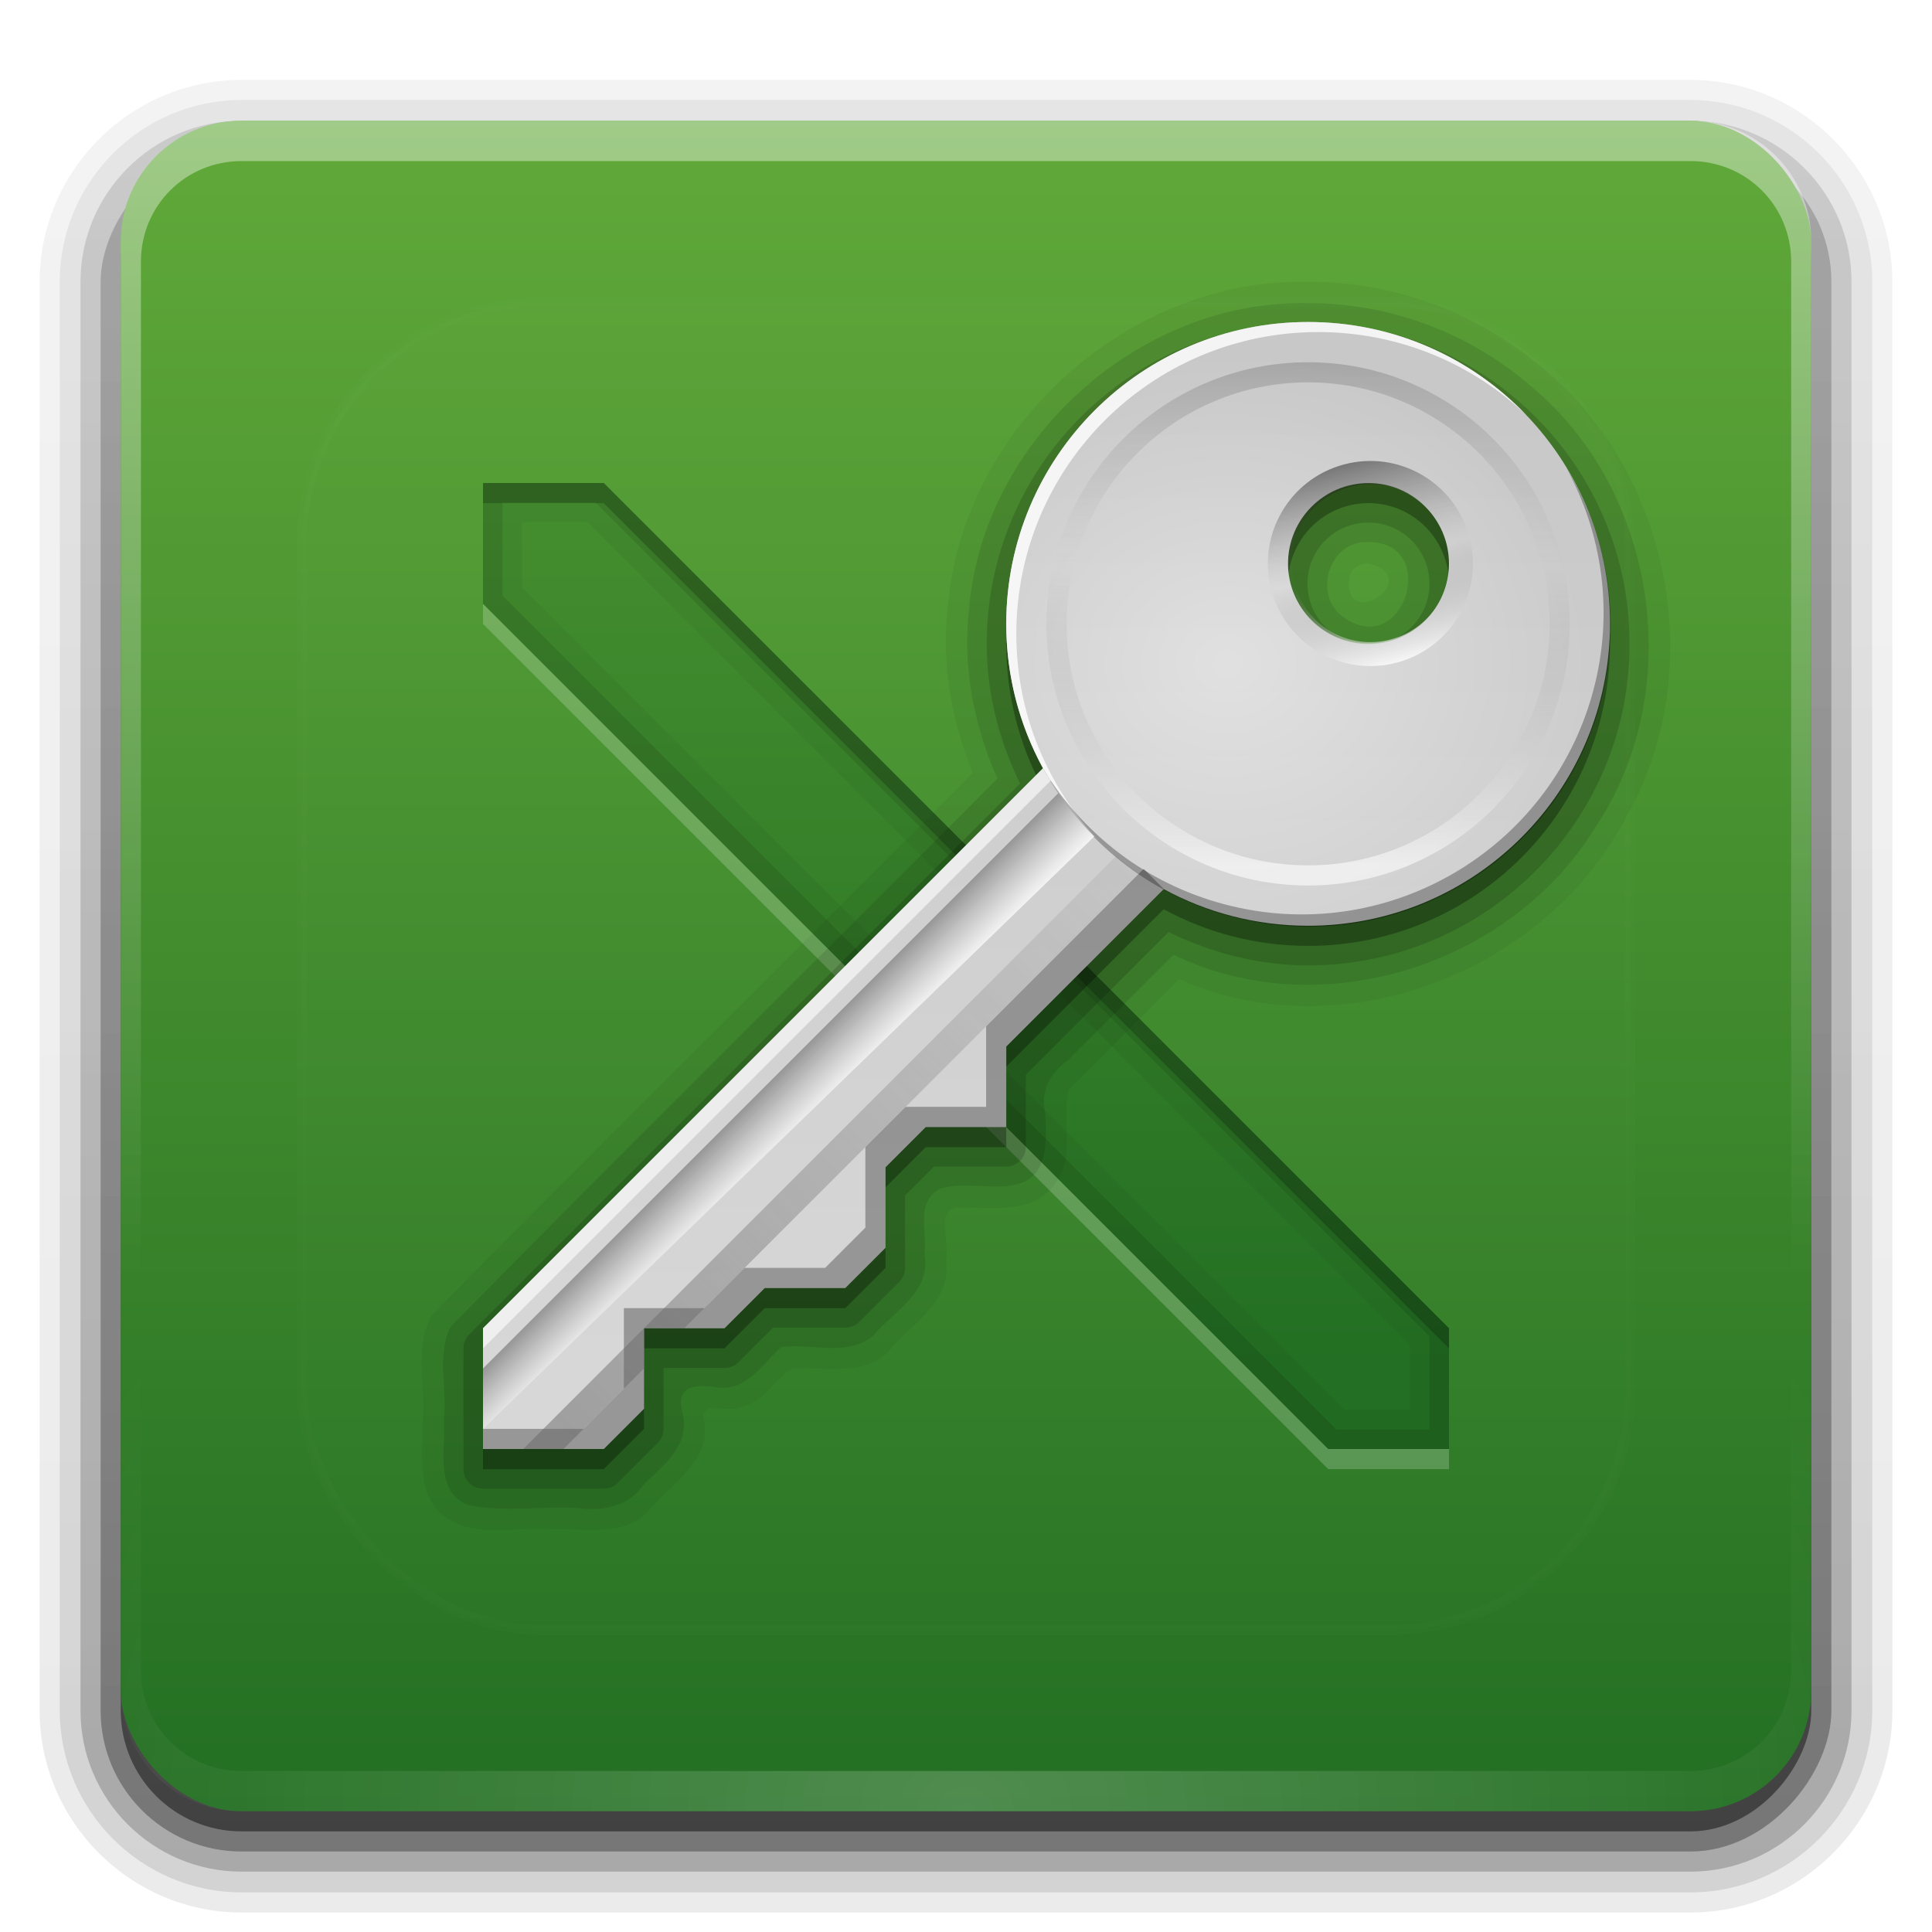 <svg width="96" version="1.0" xmlns="http://www.w3.org/2000/svg" height="96" xmlns:xlink="http://www.w3.org/1999/xlink">
<defs id="defs2410">
<clipPath id="clipPath3613">
<rect width="84" x="6" y="6" rx="6" height="84" ry="6" style="fill:#fff;stroke:none" id="rect3615"/>
</clipPath>
<filter width="1.384" x="-0.192" y="-0.192" height="1.384" style="color-interpolation-filters:sRGB" id="filter3794">
<feGaussianBlur stdDeviation="5.28" id="feGaussianBlur3796"/>
</filter>
<filter style="color-interpolation-filters:sRGB" id="filter3174">
<feGaussianBlur stdDeviation="1.71" id="feGaussianBlur3176"/>
</filter>
<linearGradient gradientTransform="matrix(1.024,0,0,1.012,-1.143,-98.071)" id="linearGradient3725" xlink:href="#ButtonShadow-0" y1="6.132" x1="32.251" y2="90.239" x2="32.251" gradientUnits="userSpaceOnUse"/>
<linearGradient gradientTransform="matrix(1.024,0,0,1.012,-1.143,-98.071)" id="linearGradient3772" xlink:href="#ButtonShadow-0" y1="6.132" x1="32.251" y2="90.239" x2="32.251" gradientUnits="userSpaceOnUse"/>
<linearGradient gradientTransform="matrix(1.024,0,0,1.012,-1.143,-98.071)" id="linearGradient3780" xlink:href="#ButtonShadow-0" y1="6.132" x1="32.251" y2="90.239" x2="32.251" gradientUnits="userSpaceOnUse"/>
<linearGradient gradientTransform="matrix(1.006,0,0,0.994,100,0)" id="ButtonShadow-0" y1="92.54" x1="45.448" y2="7.017" x2="45.448" gradientUnits="userSpaceOnUse">
<stop offset="0" id="stop3750-8"/>
<stop offset="1" style="stop-opacity:.588" id="stop3752-5"/>
</linearGradient>
<linearGradient gradientTransform="translate(4,-4)" id="linearGradient3819" xlink:href="#linearGradient3813" y1="75" x1="24" y2="39.496" x2="59.504" gradientUnits="userSpaceOnUse"/>
<linearGradient gradientTransform="translate(4,-4)" id="linearGradient3808" xlink:href="#linearGradient3790" y1="58" x1="34" y2="60" x2="36" gradientUnits="userSpaceOnUse"/>
<linearGradient gradientTransform="translate(0,-97)" id="linearGradient3721" xlink:href="#ButtonShadow-0" y1="6.132" x1="32.251" y2="90.239" x2="32.251" gradientUnits="userSpaceOnUse"/>
<linearGradient gradientTransform="matrix(0.259,0.966,-0.966,0.259,82.415,-42.192)" id="linearGradient3755" xlink:href="#linearGradient3749" y1="32" x1="59" y2="32" x2="69.188" gradientUnits="userSpaceOnUse"/>
<linearGradient gradientTransform="translate(4,-4)" id="linearGradient3720" xlink:href="#linearGradient3714" y1="72" x1="48" y2="24" x2="48" gradientUnits="userSpaceOnUse"/>
<linearGradient gradientTransform="matrix(1.024,0,0,1.012,-1.143,-98.071)" id="linearGradient3026" xlink:href="#ButtonShadow-0" y1="6.132" x1="32.251" y2="90.239" x2="32.251" gradientUnits="userSpaceOnUse"/>
<linearGradient gradientTransform="matrix(1,0,0,-1,4,66)" id="linearGradient3742" xlink:href="#linearGradient3749" y1="53.023" x1="62.823" y2="22.999" x2="62.823" gradientUnits="userSpaceOnUse"/>
<linearGradient id="linearGradient3617" xlink:href="#linearGradient3700" y1="90" x1="48" y2="5.988" x2="48" gradientUnits="userSpaceOnUse"/>
<linearGradient gradientTransform="scale(1.006,0.994)" id="ButtonShadow" y1="92.54" x1="45.448" y2="7.017" x2="45.448" gradientUnits="userSpaceOnUse">
<stop offset="0" id="stop3750"/>
<stop offset="1" style="stop-opacity:.588" id="stop3752"/>
</linearGradient>
<linearGradient id="linearGradient3749">
<stop offset="0" style="stop-opacity:.527" id="stop3751"/>
<stop offset="0.5" style="stop-color:#7f7f7f;stop-opacity:0" id="stop3757"/>
<stop offset="1" style="stop-color:#fff" id="stop3753"/>
</linearGradient>
<linearGradient id="linearGradient3813">
<stop offset="0" style="stop-color:#666" id="stop3815"/>
<stop offset="1" style="stop-color:#666;stop-opacity:0" id="stop3817"/>
</linearGradient>
<linearGradient id="linearGradient3790">
<stop offset="0" style="stop-color:#969696" id="stop3792"/>
<stop offset="1" style="stop-color:#fff;stop-opacity:.791" id="stop3794"/>
</linearGradient>
<linearGradient id="linearGradient3714">
<stop offset="0" style="stop-color:#d7d7d7" id="stop3716"/>
<stop offset="1" style="stop-color:#c8c8c8" id="stop3718"/>
</linearGradient>
<linearGradient gradientTransform="translate(4,-4)" id="linearGradient3863" xlink:href="#linearGradient3700" y1="72" x1="48" y2="-8" x2="48" gradientUnits="userSpaceOnUse"/>
<linearGradient id="linearGradient3737">
<stop offset="0" style="stop-color:#fff" id="stop3739"/>
<stop offset="1" style="stop-color:#fff;stop-opacity:0" id="stop3741"/>
</linearGradient>
<linearGradient id="linearGradient3613" xlink:href="#linearGradient3737" y1="20.221" x1="48" y2="138.661" x2="48" gradientUnits="userSpaceOnUse"/>
<linearGradient id="linearGradient3188" xlink:href="#linearGradient3737" y1="6" x1="36.357" y2="63.893" x2="36.357" gradientUnits="userSpaceOnUse"/>
<linearGradient id="linearGradient3700">
<stop offset="0" style="stop-color:#236f23" id="stop3702"/>
<stop offset="1" style="stop-color:#61a939" id="stop3704"/>
</linearGradient>
<radialGradient fx="57" fy="37" cx="57" cy="37" gradientTransform="matrix(1.2,7.0502532e-8,-6.070424e-8,1.033,-7.4,-5.229)" r="15" id="radialGradient3827" xlink:href="#linearGradient3737" gradientUnits="userSpaceOnUse"/>
<radialGradient fx="48" fy="90.172" cx="48" cy="90.172" gradientTransform="matrix(1.157,0,0,0.996,-7.551,0.197)" r="42" id="radialGradient3619" xlink:href="#linearGradient3737" gradientUnits="userSpaceOnUse"/>
</defs>
<g style="display:none" id="layer2">
<rect width="86" x="5" y="7" rx="6" height="85" ry="6" style="opacity:.9;fill:url(#ButtonShadow);filter:url(#filter3174);stroke:none" id="rect3745"/>
</g>
<g style="stroke:none" id="layer3">
<path style="opacity:.08;fill:url(#linearGradient3026)" id="path3786" d="m 12,-95.031 c -5.511,0 -10.031,4.52 -10.031,10.031 v 71 c 0,5.511 4.52,10.031 10.031,10.031 h 72 c 5.511,0 10.031,-4.52 10.031,-10.031 v -71 c 0,-5.511 -4.52,-10.031 -10.031,-10.031 h -72 z " transform="scale(1,-1)"/>
<path style="opacity:.1;fill:url(#linearGradient3780)" id="path3778" d="m 12,-94.031 c -4.972,0 -9.031,4.06 -9.031,9.031 v 71 c 0,4.972 4.06,9.031 9.031,9.031 h 72 c 4.972,0 9.031,-4.06 9.031,-9.031 v -71 c 0,-4.972 -4.06,-9.031 -9.031,-9.031 h -72 z " transform="scale(1,-1)"/>
<path style="opacity:.2;fill:url(#linearGradient3772)" id="path3770" d="m 12,-93 c -4.409,0 -8,3.591 -8,8 v 71 c 0,4.409 3.591,8 8,8 h 72 c 4.409,0 8,-3.591 8,-8 v -71 c 0,-4.409 -3.591,-8 -8,-8 h -72 z " transform="scale(1,-1)"/>
<rect width="86" x="5" y="-92" rx="7" height="85" ry="7" style="opacity:.3;fill:url(#linearGradient3725)" id="rect3723" transform="scale(1,-1)"/>
<rect width="84" x="6" y="-91" rx="6" height="84" ry="6" style="opacity:.45;fill:url(#linearGradient3721)" id="rect3716" transform="scale(1,-1)"/>
</g>
<g style="stroke:none" id="layer1">
<rect width="84" x="6" y="6" rx="6" height="84" ry="6" style="fill:url(#linearGradient3617)" id="rect2419"/>
<path style="opacity:.4;fill:url(#linearGradient3188)" id="rect3728" d="m 12,6 c -3.324,0 -6,2.676 -6,6 v 2 68 2 c 0,0.335 0.041,0.651 0.094,0.969 0.049,0.296 0.097,0.597 0.188,0.875 0.01,0.03 0.021,0.064 0.031,0.094 0.099,0.288 0.235,0.547 0.375,0.812 0.145,0.274 0.316,0.536 0.5,0.781 0.184,0.246 0.374,0.473 0.594,0.688 0.44,0.428 0.943,0.815 1.5,1.094 0.279,0.14 0.573,0.247 0.875,0.344 -0.256,-0.1 -0.487,-0.236 -0.719,-0.375 -0.007,-0.004 -0.024,0.004 -0.031,0 -0.032,-0.019 -0.062,-0.043 -0.094,-0.062 -0.12,-0.077 -0.231,-0.164 -0.344,-0.25 -0.106,-0.081 -0.213,-0.161 -0.312,-0.25 -0.178,-0.161 -0.347,-0.345 -0.5,-0.531 -0.108,-0.13 -0.218,-0.265 -0.312,-0.406 -0.025,-0.038 -0.038,-0.086 -0.062,-0.125 -0.065,-0.103 -0.13,-0.205 -0.188,-0.312 -0.101,-0.195 -0.206,-0.416 -0.281,-0.625 -0.008,-0.022 -0.024,-0.041 -0.031,-0.062 -0.032,-0.092 -0.036,-0.187 -0.062,-0.281 -0.03,-0.107 -0.07,-0.203 -0.094,-0.312 -0.073,-0.342 -0.125,-0.698 -0.125,-1.062 v -2 -68 -2 c 0,-2.782 2.218,-5 5,-5 h 2 68 2 c 2.782,0 5,2.218 5,5 v 2 68 2 c 0,0.364 -0.052,0.721 -0.125,1.062 -0.044,0.207 -0.088,0.398 -0.156,0.594 -0.008,0.022 -0.023,0.041 -0.031,0.062 -0.063,0.174 -0.138,0.367 -0.219,0.531 -0.042,0.083 -0.079,0.17 -0.125,0.25 -0.055,0.097 -0.127,0.188 -0.188,0.281 -0.094,0.141 -0.205,0.276 -0.312,0.406 -0.143,0.174 -0.303,0.347 -0.469,0.5 -0.011,0.01 -0.02,0.021 -0.031,0.031 -0.138,0.126 -0.285,0.234 -0.438,0.344 -0.103,0.073 -0.204,0.153 -0.312,0.219 -0.007,0.004 -0.024,-0.004 -0.031,0 -0.232,0.139 -0.463,0.275 -0.719,0.375 0.302,-0.097 0.596,-0.204 0.875,-0.344 0.557,-0.279 1.06,-0.666 1.5,-1.094 0.22,-0.214 0.409,-0.442 0.594,-0.688 0.184,-0.246 0.355,-0.508 0.5,-0.781 0.14,-0.265 0.276,-0.525 0.375,-0.812 0.01,-0.031 0.021,-0.063 0.031,-0.094 0.09,-0.278 0.139,-0.579 0.188,-0.875 0.052,-0.318 0.094,-0.634 0.094,-0.969 v -2 -68 -2 c 0,-3.324 -2.676,-6 -6,-6 h -72 z "/>
<path style="opacity:.2;fill:url(#radialGradient3619)" id="path3615" d="M 12,90 C 8.676,90 6,87.324 6,84 L 6,82 6,14 6,12 c 0,-0.335 0.041,-0.651 0.094,-0.969 0.049,-0.296 0.097,-0.597 0.188,-0.875 C 6.291,10.126 6.302,10.093 6.312,10.062 6.411,9.775 6.547,9.515 6.688,9.25 6.832,8.976 7.003,8.714 7.188,8.469 7.372,8.223 7.561,7.995 7.781,7.781 8.221,7.353 8.724,6.967 9.281,6.688 9.56,6.548 9.855,6.441 10.156,6.344 9.9,6.444 9.67,6.58 9.438,6.719 c -0.007,0.004 -0.024,-0.004 -0.031,0 -0.032,0.019 -0.062,0.043 -0.094,0.062 -0.12,0.077 -0.231,0.164 -0.344,0.25 -0.106,0.081 -0.213,0.161 -0.312,0.25 C 8.478,7.443 8.309,7.627 8.156,7.812 8.049,7.943 7.938,8.078 7.844,8.219 7.819,8.257 7.805,8.305 7.781,8.344 7.716,8.447 7.651,8.548 7.594,8.656 7.493,8.851 7.388,9.072 7.312,9.281 7.305,9.303 7.289,9.322 7.281,9.344 7.249,9.436 7.245,9.531 7.219,9.625 7.188,9.732 7.148,9.828 7.125,9.938 7.052,10.279 7,10.636 7,11 l 0,2 0,68 0,2 c 0,2.782 2.218,5 5,5 l 2,0 68,0 2,0 c 2.782,0 5,-2.218 5,-5 l 0,-2 0,-68 0,-2 C 89,10.636 88.948,10.279 88.875,9.938 88.831,9.731 88.787,9.54 88.719,9.344 88.711,9.322 88.695,9.303 88.688,9.281 88.625,9.108 88.549,8.914 88.469,8.75 88.427,8.667 88.39,8.58 88.344,8.5 88.289,8.403 88.217,8.312 88.156,8.219 88.062,8.078 87.951,7.943 87.844,7.812 87.701,7.638 87.541,7.466 87.375,7.312 87.364,7.302 87.355,7.291 87.344,7.281 87.205,7.156 87.059,7.047 86.906,6.938 86.804,6.864 86.702,6.784 86.594,6.719 c -0.007,-0.004 -0.024,0.004 -0.031,0 -0.232,-0.139 -0.463,-0.275 -0.719,-0.375 0.302,0.097 0.596,0.204 0.875,0.344 0.557,0.279 1.06,0.666 1.5,1.094 0.22,0.214 0.409,0.442 0.594,0.688 0.184,0.246 0.355,0.508 0.5,0.781 0.14,0.265 0.276,0.525 0.375,0.812 0.01,0.031 0.021,0.063 0.031,0.094 0.09,0.278 0.139,0.579 0.188,0.875 C 89.959,11.349 90,11.665 90,12 l 0,2 0,68 0,2 c 0,3.324 -2.676,6 -6,6 l -72,0 z"/>
</g>
<g id="layer5">
<rect width="66" x="15" y="15" rx="12" height="66" ry="12" style="opacity:.1;fill:url(#linearGradient3613);filter:url(#filter3794);stroke:#fff;stroke-linecap:round;stroke-width:.5;clip-path:url(#clipPath3613)" id="rect3171"/>
</g>
<g style="stroke:none" id="layer4">
<path style="opacity:.2;fill:#fff" id="path3865" d="m 24,30 0,1 42,42 6,0 0,-1 -6,0 -42,-42 z"/>
<path style="fill:url(#linearGradient3863)" id="path3855" d="m 24,24 0,6 42,42 6,0 0,-6 -42,-42 -6,0 z"/>
<path style="opacity:.1" id="path3889" d="m 24,24 0,6 42,42 6,0 0,-6 -42,-42 -6,0 z  m .969,.969 4.625,0 41.438,41.438 0,4.625 -4.625,0 -41.438,-41.438 0,-4.625 z "/>
<path style="opacity:.05" id="path3895" d="m 24,24 0,6 42,42 6,0 0,-6 -42,-42 -6,0 z m 1.938,1.938 3.25,0 40.875,40.875 0,3.25 -3.25,0 -40.875,-40.875 0,-3.25 z"/>
<path style="opacity:.2" id="path3880" d="m 24,24 0,1 6,0 42,42 0,-1 -42,-42 -6,0 z"/>
<path style="opacity:.05" id="path3849" d="m 65,14 c -8.785,-0.185 -16.91,6.983 -17.855,15.712 -0.421,2.942 0.07,5.959 1.199,8.694 -8.95,8.983 -17.977,17.91 -26.879,26.928 -0.915,1.62 -0.274,3.582 -0.465,5.348 0.023,1.633 -0.375,3.74 1.25,4.786 1.553,1.01 3.523,0.336 5.257,0.531 1.644,-0.068 3.73,0.43 4.866,-1.123 1.125,-1.205 2.921,-2.319 2.627,-4.228 -0.288,-1.197 1.244,-0.354 1.906,-0.774 1.114,-0.201 1.597,-1.476 2.519,-1.875 1.669,-0.08 3.79,0.453 4.948,-1.123 1.125,-1.205 2.921,-2.319 2.627,-4.228 0.236,-0.801 -0.566,-2.576 0.601,-2.649 1.657,-0.036 3.801,0.401 4.868,-1.25 1.017,-1.341 0.217,-3.194 0.655,-4.624 1.823,-1.823 3.647,-3.647 5.47,-5.47 8.059,3.598 18.219,-0.348 22.229,-8.086 4.227,-7.42 2.086,-17.621 -4.739,-22.742 -3.13,-2.469 -7.096,-3.843 -11.084,-3.829 z  m 3,14 c 2.92,0.724 -1.421,3.589 -0.93,0.584 0.126,-0.385 0.544,-0.601 0.93,-0.584 z "/>
<path style="opacity:.1" id="path3845" d="m 65,15.062 c -8.419,-0.184 -16.165,6.821 -16.85,15.209 -0.327,2.87 0.239,5.791 1.412,8.416 -9.052,9.093 -18.191,18.108 -27.188,27.25 -0.668,1.424 -0.149,3.095 -0.312,4.619 0.101,1.421 -0.506,3.523 1.188,4.225 1.783,0.374 3.67,0.046 5.492,0.156 1.214,0.16 2.504,-0.075 3.232,-1.161 0.952,-0.942 2.291,-1.92 1.964,-3.454 -0.414,-1.44 0.488,-1.564 1.694,-1.385 1.435,0.217 2.263,-1.168 3.181,-2 1.499,-0.202 3.299,0.5 4.562,-0.562 1.03,-1.205 2.918,-2.191 2.562,-4.052 0.138,-1.118 -0.451,-2.538 0.719,-3.229 1.168,-0.431 2.651,0.075 3.906,-0.25 1.572,-0.41 1.444,-2.268 1.375,-3.537 -0.262,-1.171 0.285,-2.007 1.198,-2.691 1.726,-1.726 3.452,-3.452 5.178,-5.178 7.296,3.545 16.746,0.532 20.952,-6.317 4.561,-6.793 3.1,-16.734 -3.207,-21.941 -3.036,-2.64 -7.032,-4.134 -11.057,-4.117 z  m 3,11.875 c 3.539,-0.014 1.798,5.776 -1.166,3.78 -1.665,-1.041 -0.832,-3.887 1.166,-3.78 z "/>
<path style="opacity:.15" id="path3841" d="m 61,20.031 c -8.809,0 -15.969,7.16 -15.969,15.969 0,2.491 0.636,4.833 1.656,6.938 l -27.375,27.375 a 0.971,0.971 0 0,0 -0.281,0.688 v 6 a 0.971,0.971 0 0,0 0.969,0.969 h 6 a 0.971,0.971 0 0,0 0.688,-0.281 l 2,-2 a 0.971,0.971 0 0,0 0.281,-0.688 v -3.031 h 3.031 a 0.971,0.971 0 0,0 0.688,-0.281 l 1.719,-1.719 h 3.594 a 0.971,0.971 0 0,0 0.688,-0.281 l 2,-2 a 0.971,0.971 0 0,0 0.281,-0.688 v -3.594 l 1.438,-1.438 h 3.594 a 0.971,0.971 0 0,0 0.969,-0.969 v -3.594 l 7.094,-7.094 c 2.105,1.02 4.446,1.656 6.938,1.656 8.809,0 15.969,-7.16 15.969,-15.969 v -0.062 c -0.028,-8.789 -7.181,-15.906 -15.969,-15.906 z  m 3,9.938 c 1.677,0 3.026,1.351 3.031,3.031 0,1.685 -1.347,3.031 -3.031,3.031 -1.685,0 -3.031,-1.347 -3.031,-3.031 0,-1.685 1.347,-3.031 3.031,-3.031 z " transform="translate(4,-4)"/>
<path style="opacity:.3" id="path3835" d="m 65,17 c -8.284,0 -15,6.716 -15,15 0,2.589 0.658,5.031 1.812,7.156 0.004,0.008 -0.004,0.023 0,0.031 L 24,67 l 0,6 6,0 2,-2 0,-4 4,0 2,-2 4,0 2,-2 0,-4 2,-2 4,0 0,-4 7.812,-7.812 c 0.008,0.004 0.023,-0.004 0.031,0 C 59.969,46.342 62.411,47 65,47 73.284,47 80,40.284 80,32 l 0,-0.062 C 79.974,23.672 73.266,17 65,17 z m 3,8 c 2.204,0 3.993,1.796 4,4 0,2.209 -1.791,4 -4,4 -2.209,0 -4,-1.791 -4,-4 0,-2.209 1.791,-4 4,-4 z"/>
<path style="fill:url(#linearGradient3720)" id="path3666" d="m 65,16 c -8.284,0 -15,6.716 -15,15 0,2.589 0.658,5.031 1.812,7.156 0.004,0.008 -0.004,0.023 0,0.031 L 24,66 l 0,6 6,0 2,-2 0,-4 4,0 2,-2 4,0 2,-2 0,-4 2,-2 4,0 0,-4 7.812,-7.812 c 0.008,0.004 0.023,-0.004 0.031,0 C 59.969,45.342 62.411,46 65,46 73.284,46 80,39.284 80,31 l 0,-0.062 C 79.974,22.672 73.266,16 65,16 z m 3,8 c 2.204,0 3.993,1.796 4,4 0,2.209 -1.791,4 -4,4 -2.209,0 -4,-1.791 -4,-4 0,-2.209 1.791,-4 4,-4 z"/>
<path style="opacity:.4;fill:url(#radialGradient3827);color:#000" id="path3759" d="m 65,16 c -8.284,0 -15,6.716 -15,15 0,8.284 6.716,15 15,15 8.284,0 15,-6.716 15,-15 v -0.062 c -0.026,-8.266 -6.734,-14.938 -15,-14.938 z  m 3,8.031 c 2.204,0 3.993,1.782 4,3.969 0,2.192 -1.791,3.969 -4,3.969 -2.209,0 -4,-1.777 -4,-3.969 0,-2.192 1.791,-3.969 4,-3.969 z "/>
<g style="fill:#f0f">
<path id="path3679" d="m 114,24 0,6 42,42 6,0 0,-6 -42,-42 -6,0 z"/>
<path id="path3681" d="m 155,16 c -8.284,0 -15,6.716 -15,15 0,2.589 0.658,5.031 1.812,7.156 0.004,0.008 -0.004,0.023 0,0.031 L 114,66 l 0,6 6,0 8,-8 8,0 0,-8 4,0 2,-3 -2.094,-0.906 7.906,-7.906 c 0.008,0.004 0.023,-0.004 0.031,0 C 149.969,45.342 152.411,46 155,46 c 8.284,0 15,-6.716 15,-15 l 0,-0.062 C 169.974,22.672 163.266,16 155,16 z m 3,8 c 2.204,0 3.993,1.796 4,4 0,2.209 -1.791,4 -4,4 -2.209,0 -4,-1.791 -4,-4 0,-2.209 1.791,-4 4,-4 z"/>
</g>
<g style="color:#000">
<path style="opacity:.8;fill:#fff" id="path3722" d="m 65,16 c -8.284,0 -15,6.716 -15,15 0,4.269 1.794,8.112 4.656,10.844 C 52.087,39.152 50.5,35.515 50.5,31.5 c 0,-8.284 6.716,-15 15,-15 4.006,0 7.653,1.565 10.344,4.125 C 73.113,17.772 69.26,16 65,16 z"/>
<path style="opacity:.6;fill:url(#linearGradient3742)" id="path3726" d="m 65,44 c -7.18,0 -13,-5.82 -13,-13 0,-7.18 5.82,-13 13,-13 7.18,0 13,5.82 13,13 v 0.031 c -0.023,7.163 -5.836,12.969 -13,12.969 z  m 0,-1 c 6.612,0 11.979,-5.356 12,-11.969 v -0.031 c 0,-6.627 -5.373,-12 -12,-12 -6.627,0 -12,5.373 -12,12 0,6.627 5.373,12 12,12 z "/>
<path style="opacity:.3" id="path3734" d="m 61.152,45.534 c 8.002,2.144 16.227,-2.605 18.371,-10.607 1.105,-4.124 0.367,-8.3 -1.691,-11.679 1.785,3.265 2.377,7.189 1.337,11.067 -2.144,8.002 -10.369,12.751 -18.371,10.607 -3.869,-1.037 -6.987,-3.493 -8.924,-6.662 1.9,3.462 5.163,6.171 9.277,7.274 z "/>
<path style="opacity:.8;fill:url(#linearGradient3755)" id="path3744" d="m 73.014,26.682 c -0.728,-2.717 -3.522,-4.33 -6.239,-3.602 -2.717,0.728 -4.33,3.522 -3.602,6.239 0.728,2.717 3.522,4.33 6.239,3.602 l .03,-.008 c 2.709,-0.735 4.298,-3.52 3.572,-6.23 z  m -1.117,.299 c 0.559,2.086 -0.678,4.219 -2.762,4.784 l -.03,.008 c -2.091,0.56 -4.224,-0.672 -4.784,-2.762 -0.56,-2.091 0.663,-4.254 2.754,-4.814 2.091,-0.56 4.262,0.694 4.822,2.784 z "/>
</g>
<path style="opacity:.6;fill:#fff" id="path3772" d="M 51.812,38.188 24,66 24,67 52.219,38.781 C 52.093,38.574 51.929,38.401 51.812,38.188 z"/>
<path style="opacity:.4;fill:#f00;color:#000" id="path3776" d="m 75,35 a 15,15 0 1 1 -7.6e-5,-0.048" transform="translate(61,0)"/>
<path style="opacity:.3" id="path3779" d="m 56.844,43.188 -0.031,0 L 49,51 l 0,4 -4,0 -2,2 0,4 -2,2 -4,0 -2,2 -4,0 0,4 -2,2 -5,0 0,1 6,0 2,-2 0,-4 4,0 2,-2 4,0 2,-2 0,-4 2,-2 4,0 0,-4 7.812,-7.812 0.031,0 -1,-1 z"/>
<path style="fill:url(#linearGradient3808)" id="path3788" d="M 52.594,39.406 24,68 24,71 54.375,41.562 c -0.656,-0.66 -1.256,-1.384 -1.781,-2.156 z"/>
<path style="opacity:.496;fill:url(#linearGradient3819)" id="path3798" d="M 55.438,42.562 32,66 34,66 56.594,43.406 c -0.386,-0.263 -0.766,-0.547 -1.125,-0.844 -0.006,-0.005 -0.025,0.005 -0.031,0 z M 32,66 l -6,6 2,0 4,-4 0,-2 z"/>
</g>
</svg>
